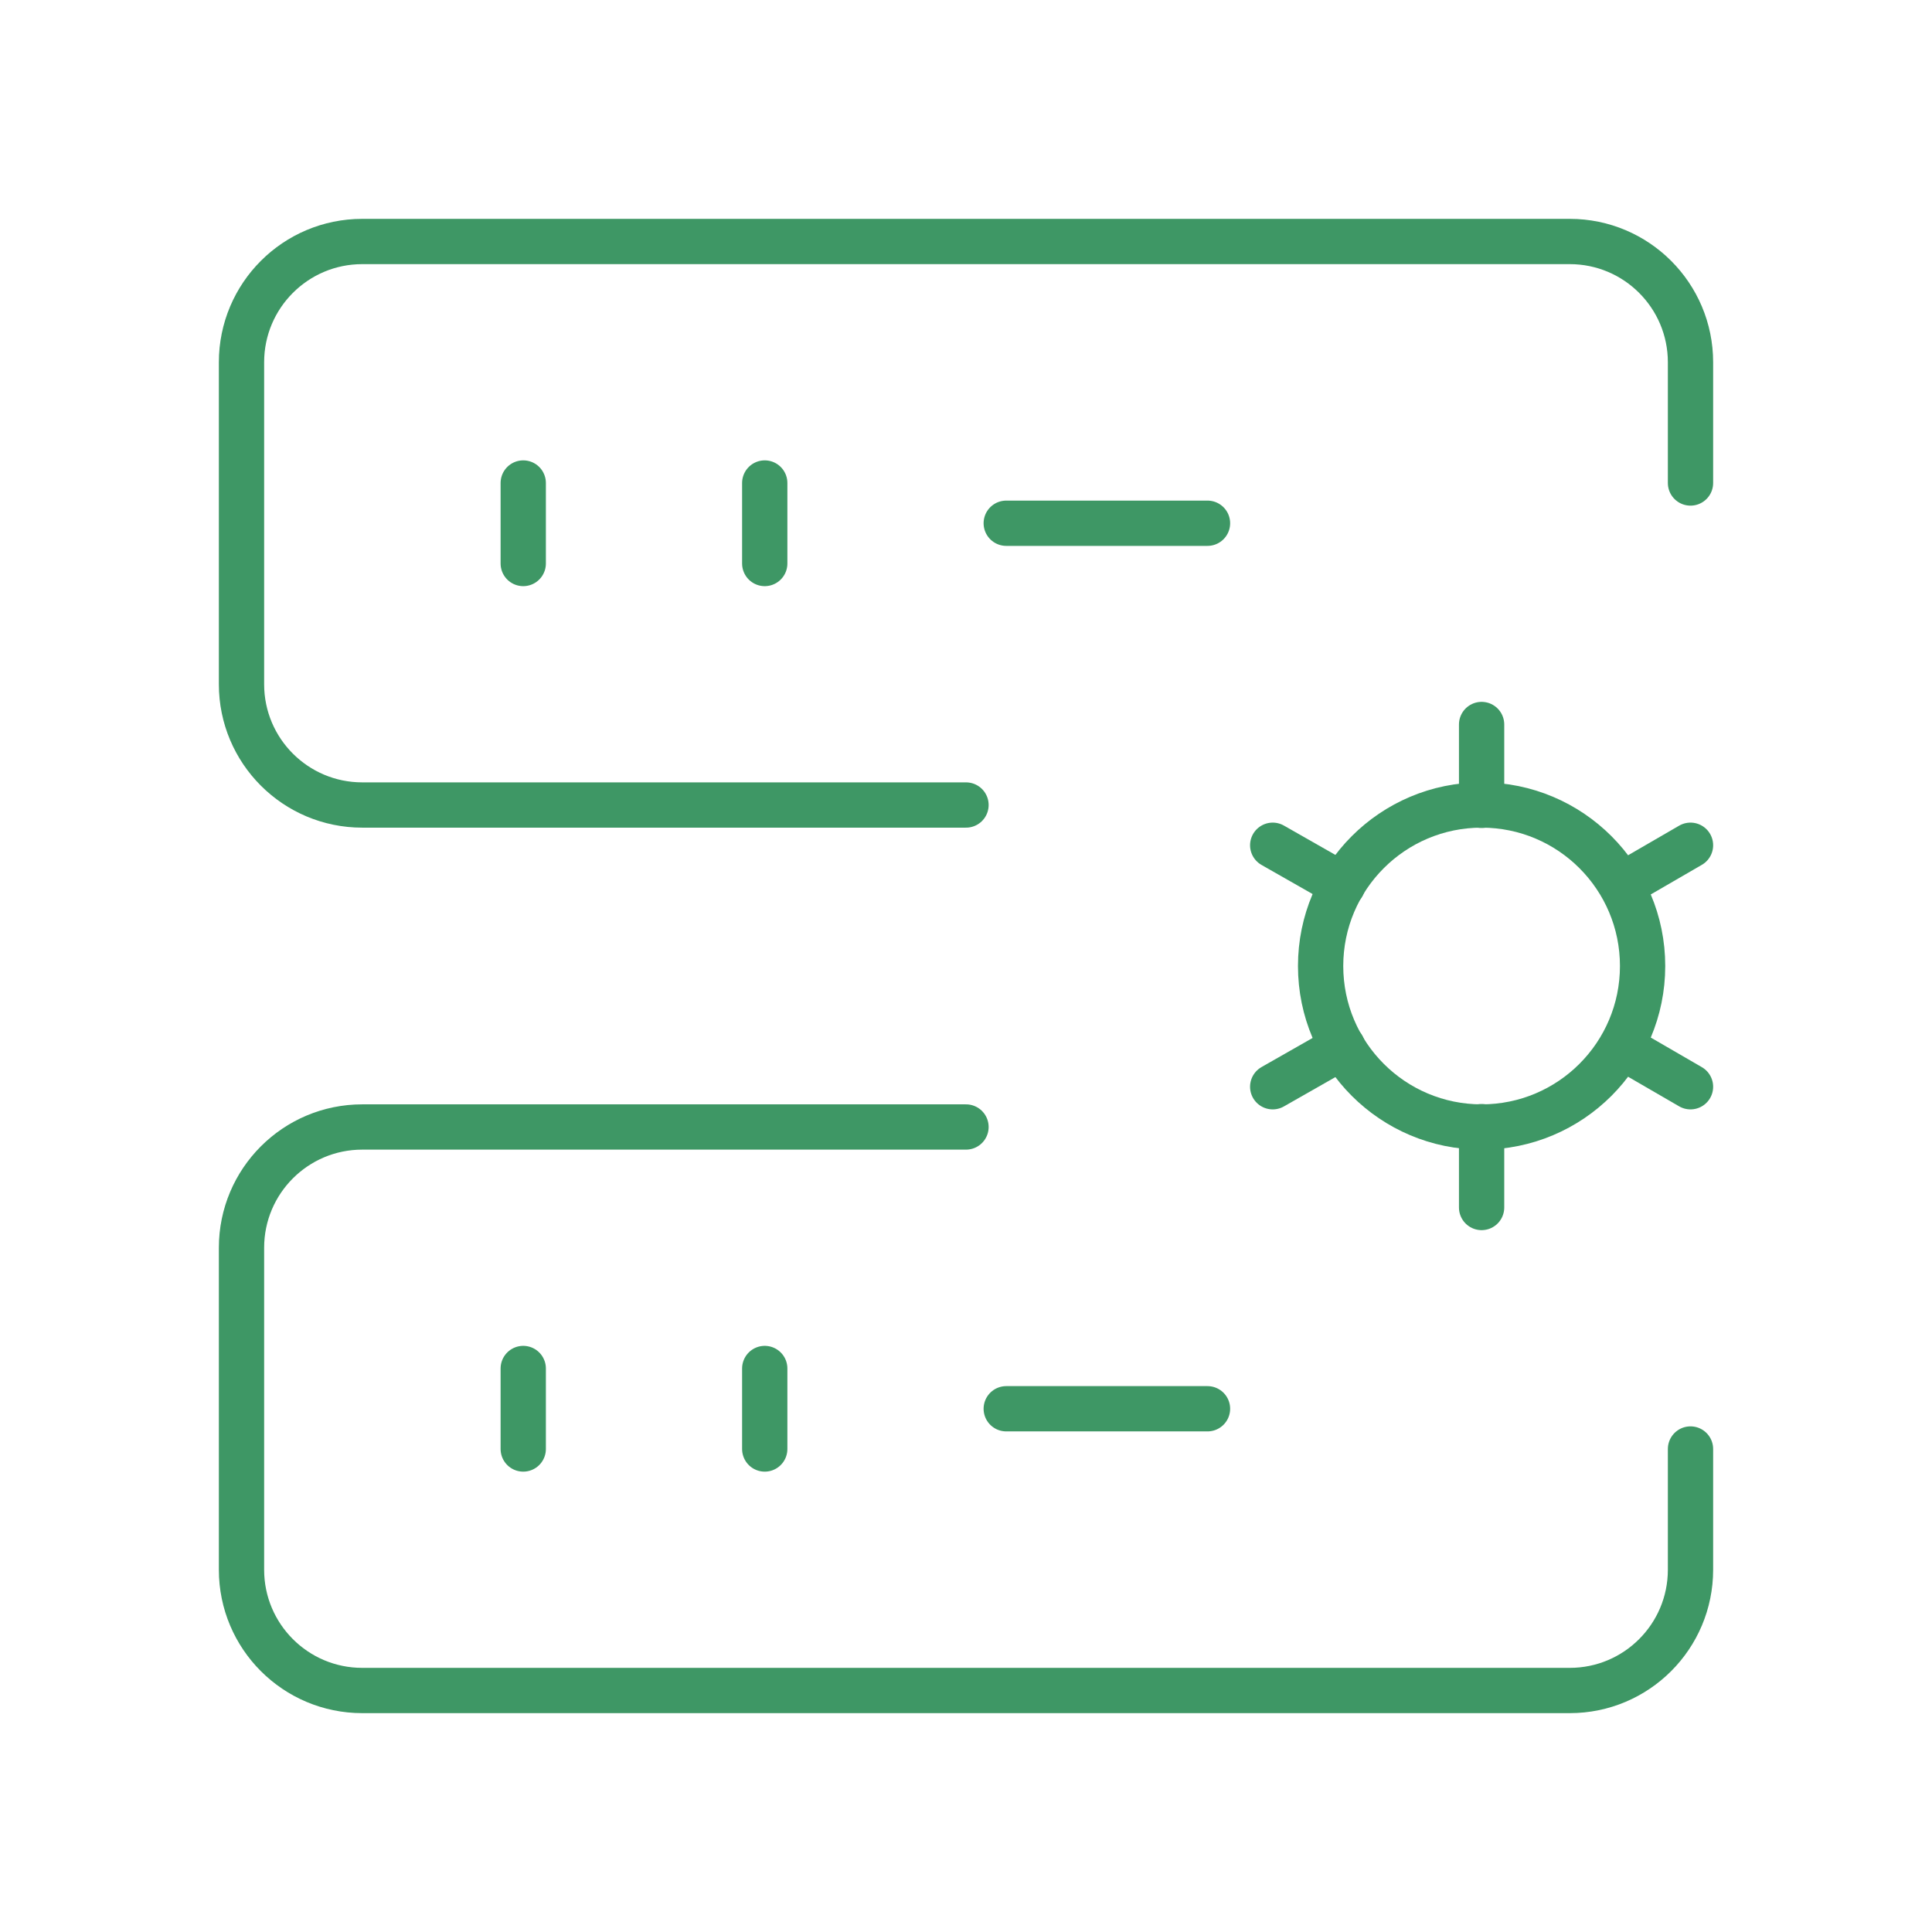 <svg width="64" height="64" viewBox="0 0 64 64" fill="none" xmlns="http://www.w3.org/2000/svg">
<path d="M56 48V52C56 54.209 54.209 56 52 56H12C9.791 56 8 54.209 8 52V41.333C8 39.124 9.791 37.333 12 37.333H32" stroke="#3E9765" stroke-width="1.5" stroke-linecap="round" stroke-linejoin="round"/>
<path d="M33.333 46.667H40" stroke="#3E9765" stroke-width="1.5" stroke-linecap="round" stroke-linejoin="round"/>
<path d="M17.333 45.333V48" stroke="#3E9765" stroke-width="1.5" stroke-linecap="round" stroke-linejoin="round"/>
<path d="M25.333 45.333V48" stroke="#3E9765" stroke-width="1.5" stroke-linecap="round" stroke-linejoin="round"/>
<path d="M56 16V12C56 9.791 54.209 8 52 8H12C9.791 8 8 9.791 8 12V22.667C8 24.876 9.791 26.667 12 26.667H32" stroke="#3E9765" stroke-width="1.5" stroke-linecap="round" stroke-linejoin="round"/>
<path d="M33.333 17.333H40" stroke="#3E9765" stroke-width="1.5" stroke-linecap="round" stroke-linejoin="round"/>
<path d="M17.333 18.667V16" stroke="#3E9765" stroke-width="1.5" stroke-linecap="round" stroke-linejoin="round"/>
<path d="M25.333 18.667V16" stroke="#3E9765" stroke-width="1.5" stroke-linecap="round" stroke-linejoin="round"/>
<path d="M49.08 24V26.679" stroke="#3E9765" stroke-width="1.5" stroke-linecap="round" stroke-linejoin="round"/>
<path d="M49.08 37.321V40" stroke="#3E9765" stroke-width="1.5" stroke-linecap="round" stroke-linejoin="round"/>
<path d="M42.16 28L44.479 29.321" stroke="#3E9765" stroke-width="1.5" stroke-linecap="round" stroke-linejoin="round"/>
<path d="M53.721 34.679L56 36" stroke="#3E9765" stroke-width="1.5" stroke-linecap="round" stroke-linejoin="round"/>
<path d="M42.16 36L44.479 34.679" stroke="#3E9765" stroke-width="1.5" stroke-linecap="round" stroke-linejoin="round"/>
<path d="M53.721 29.321L56 28" stroke="#3E9765" stroke-width="1.5" stroke-linecap="round" stroke-linejoin="round"/>
<path d="M49.08 26.667C52.026 26.667 54.413 29.055 54.413 32C54.413 34.946 52.026 37.333 49.08 37.333C46.135 37.333 43.747 34.946 43.747 32C43.747 29.055 46.135 26.667 49.08 26.667" stroke="#3E9765" stroke-width="1.5" stroke-linecap="round" stroke-linejoin="round"/>
</svg>
